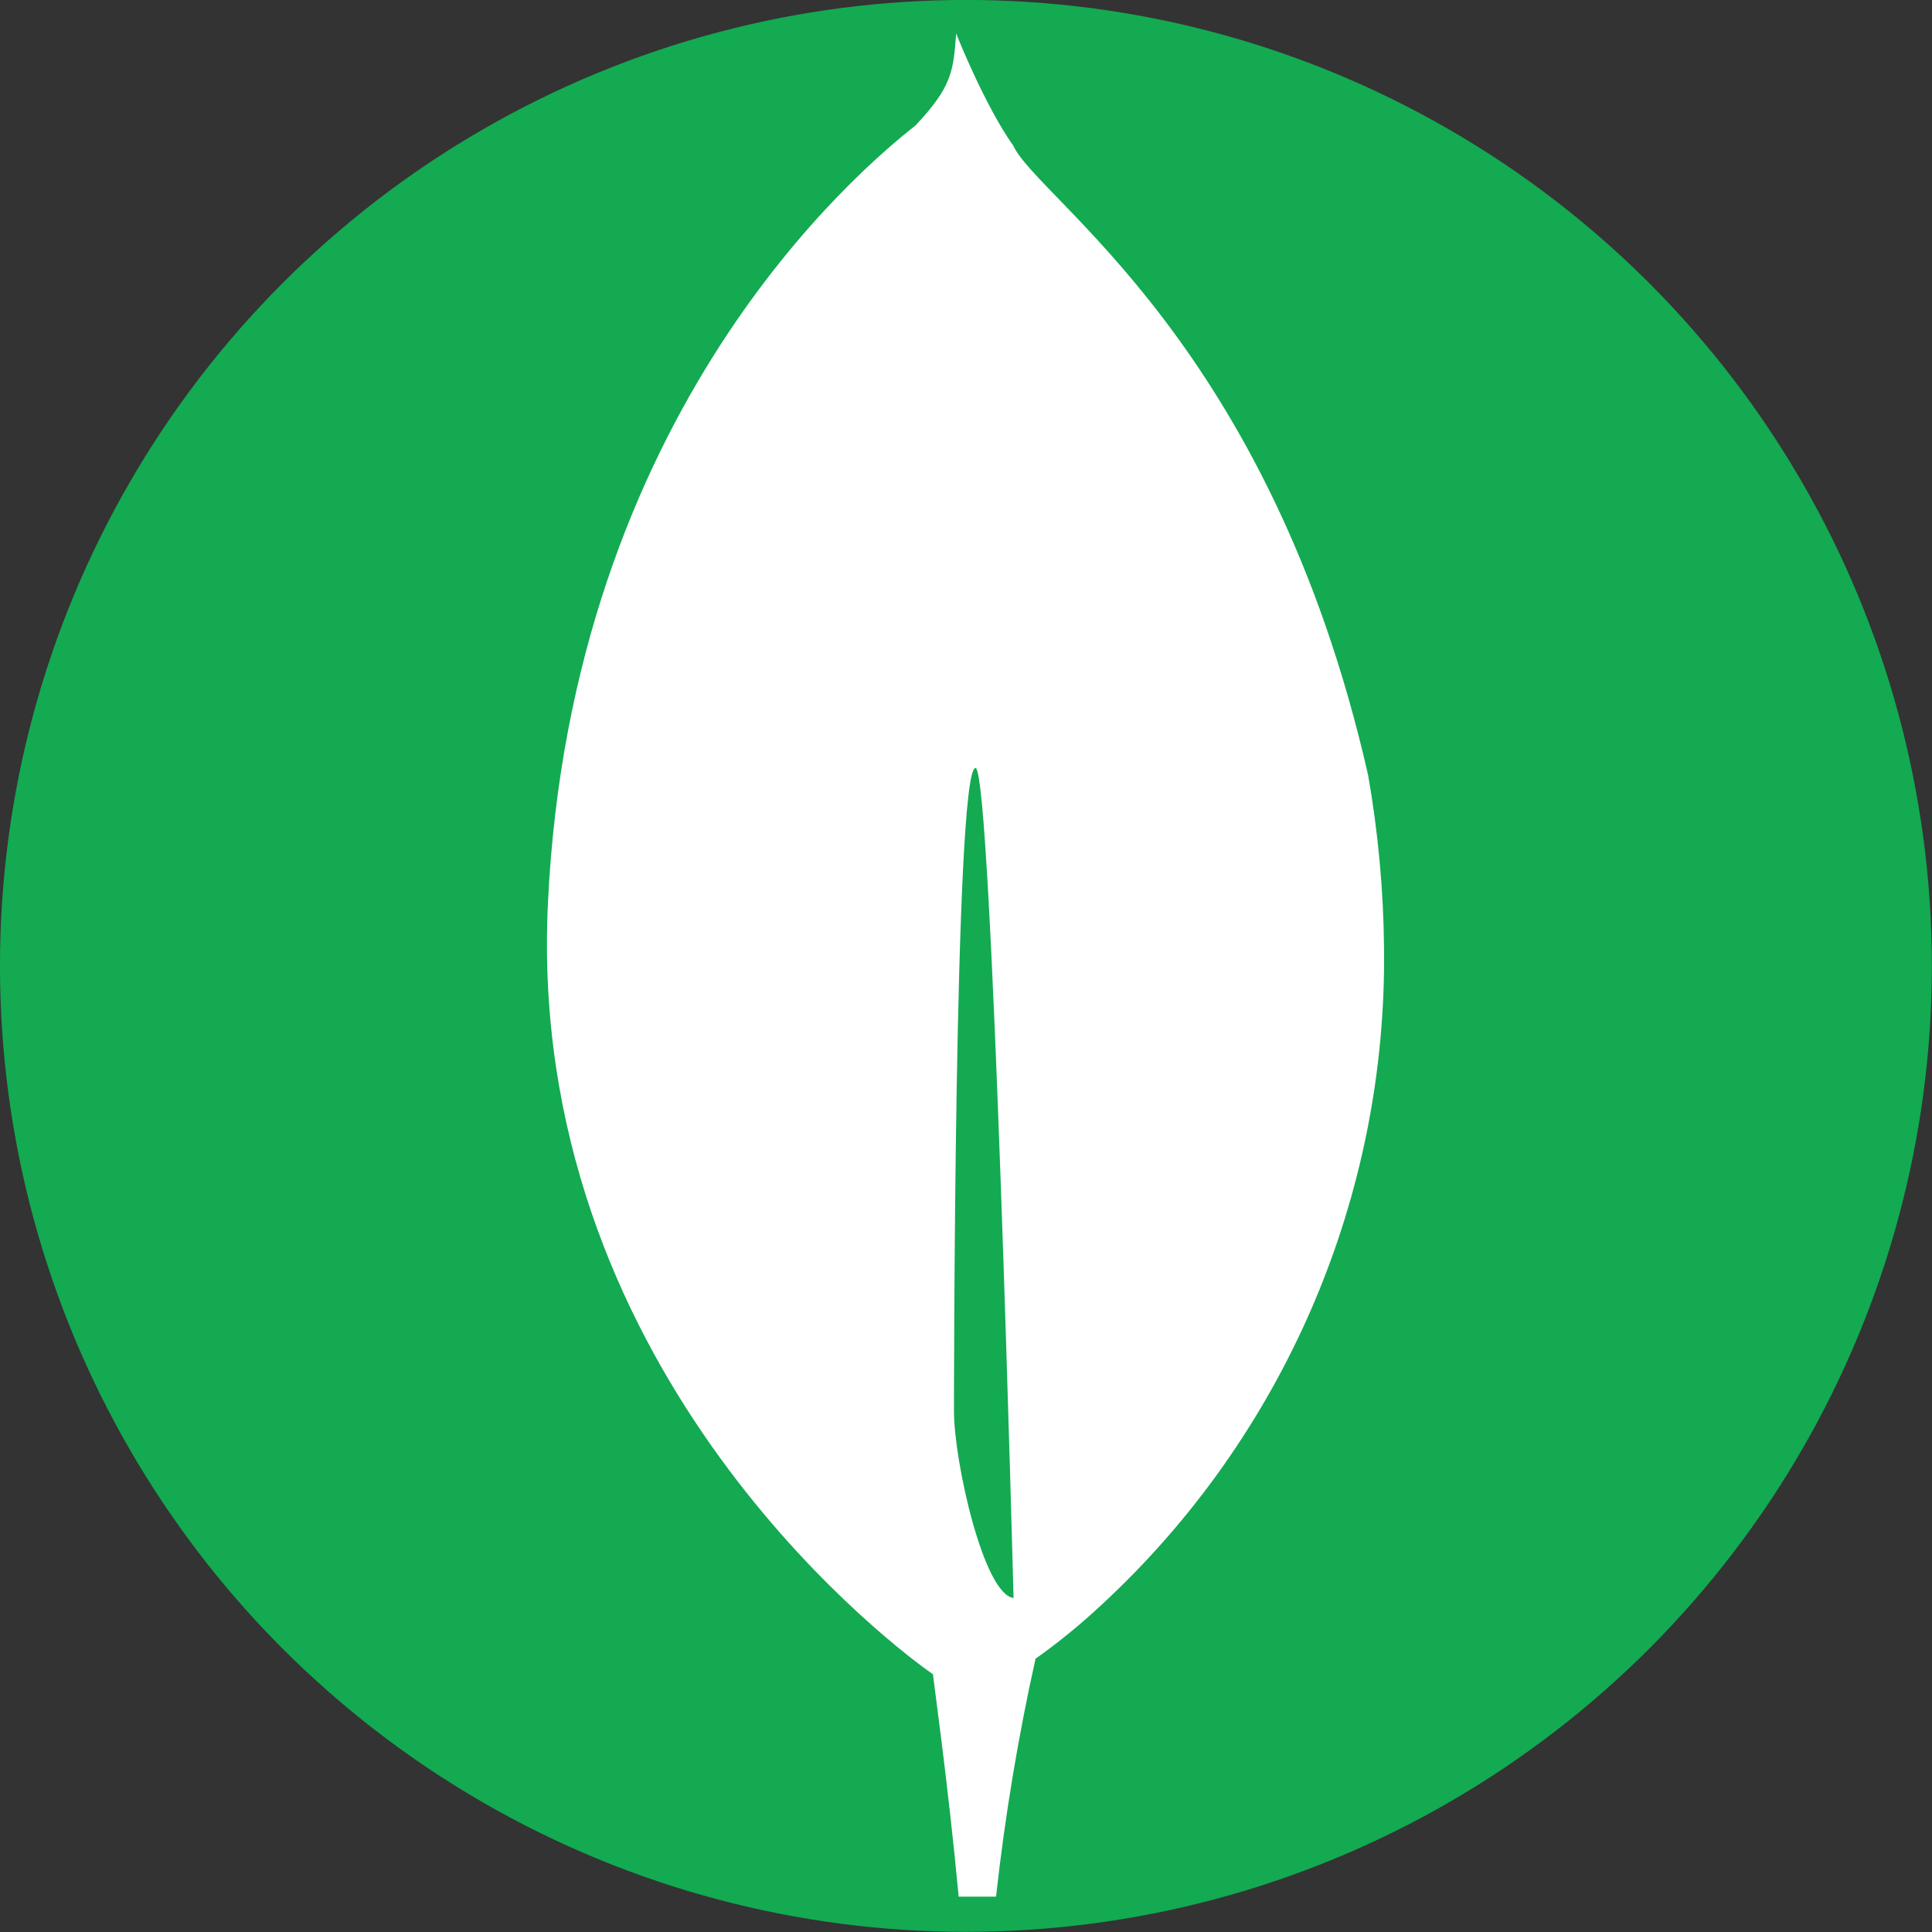 <?xml version="1.0" encoding="UTF-8" standalone="no"?>
<!DOCTYPE svg PUBLIC "-//W3C//DTD SVG 1.1//EN" "http://www.w3.org/Graphics/SVG/1.1/DTD/svg11.dtd">
<svg width="100%" height="100%" viewBox="0 0 300 300" version="1.1" xmlns="http://www.w3.org/2000/svg" xmlns:xlink="http://www.w3.org/1999/xlink" xml:space="preserve" xmlns:serif="http://www.serif.com/" style="fill-rule:evenodd;clip-rule:evenodd;stroke-linejoin:round;stroke-miterlimit:2;">
    <rect x="0" y="0" width="300" height="300" fill="#333333" stroke="none"/>
    <g transform="matrix(1.925,0,0,1.925,-70.99,-102.894)">
        <circle cx="114.793" cy="131.365" r="77.917" style="fill:rgb(19,170,82);"/>
        <clipPath id="_clip1">
            <circle cx="114.793" cy="131.365" r="77.917"/>
        </clipPath>
        <g clip-path="url(#_clip1)">
            <g transform="matrix(0.519,0,0,0.519,77.962,53.453)">
                <path d="M133.48,120.49C118.22,53.19 82.19,31.06 78.31,22.61C74.05,16.63 69.77,6 69.77,6C69.69,5.83 69.58,5.51 69.45,5.2C69.01,11.15 68.78,13.47 63.14,19.49C54.41,26.36 9.6,63.94 6,140.41C2.6,211.7 57.52,254.2 65,259.62L65.84,260.21C65.84,260.56 68.2,277.21 69.84,294.78L75.65,294.78C77.023,282.344 79.072,269.993 81.79,257.78L82.24,257.48C85.559,255.094 88.725,252.502 91.72,249.72L92.06,249.41C120.469,223.133 136.432,185.995 135.95,147.3C135.862,138.311 135.036,129.344 133.48,120.49ZM69.11,219.36C69.11,219.36 69.11,119.36 72.46,119.36C75.03,119.36 78.37,248.36 78.37,248.36C73.74,247.82 69.11,227.14 69.11,219.36Z" style="fill:white;fill-rule:nonzero;"/>
            </g>
        </g>
    </g>
</svg>
